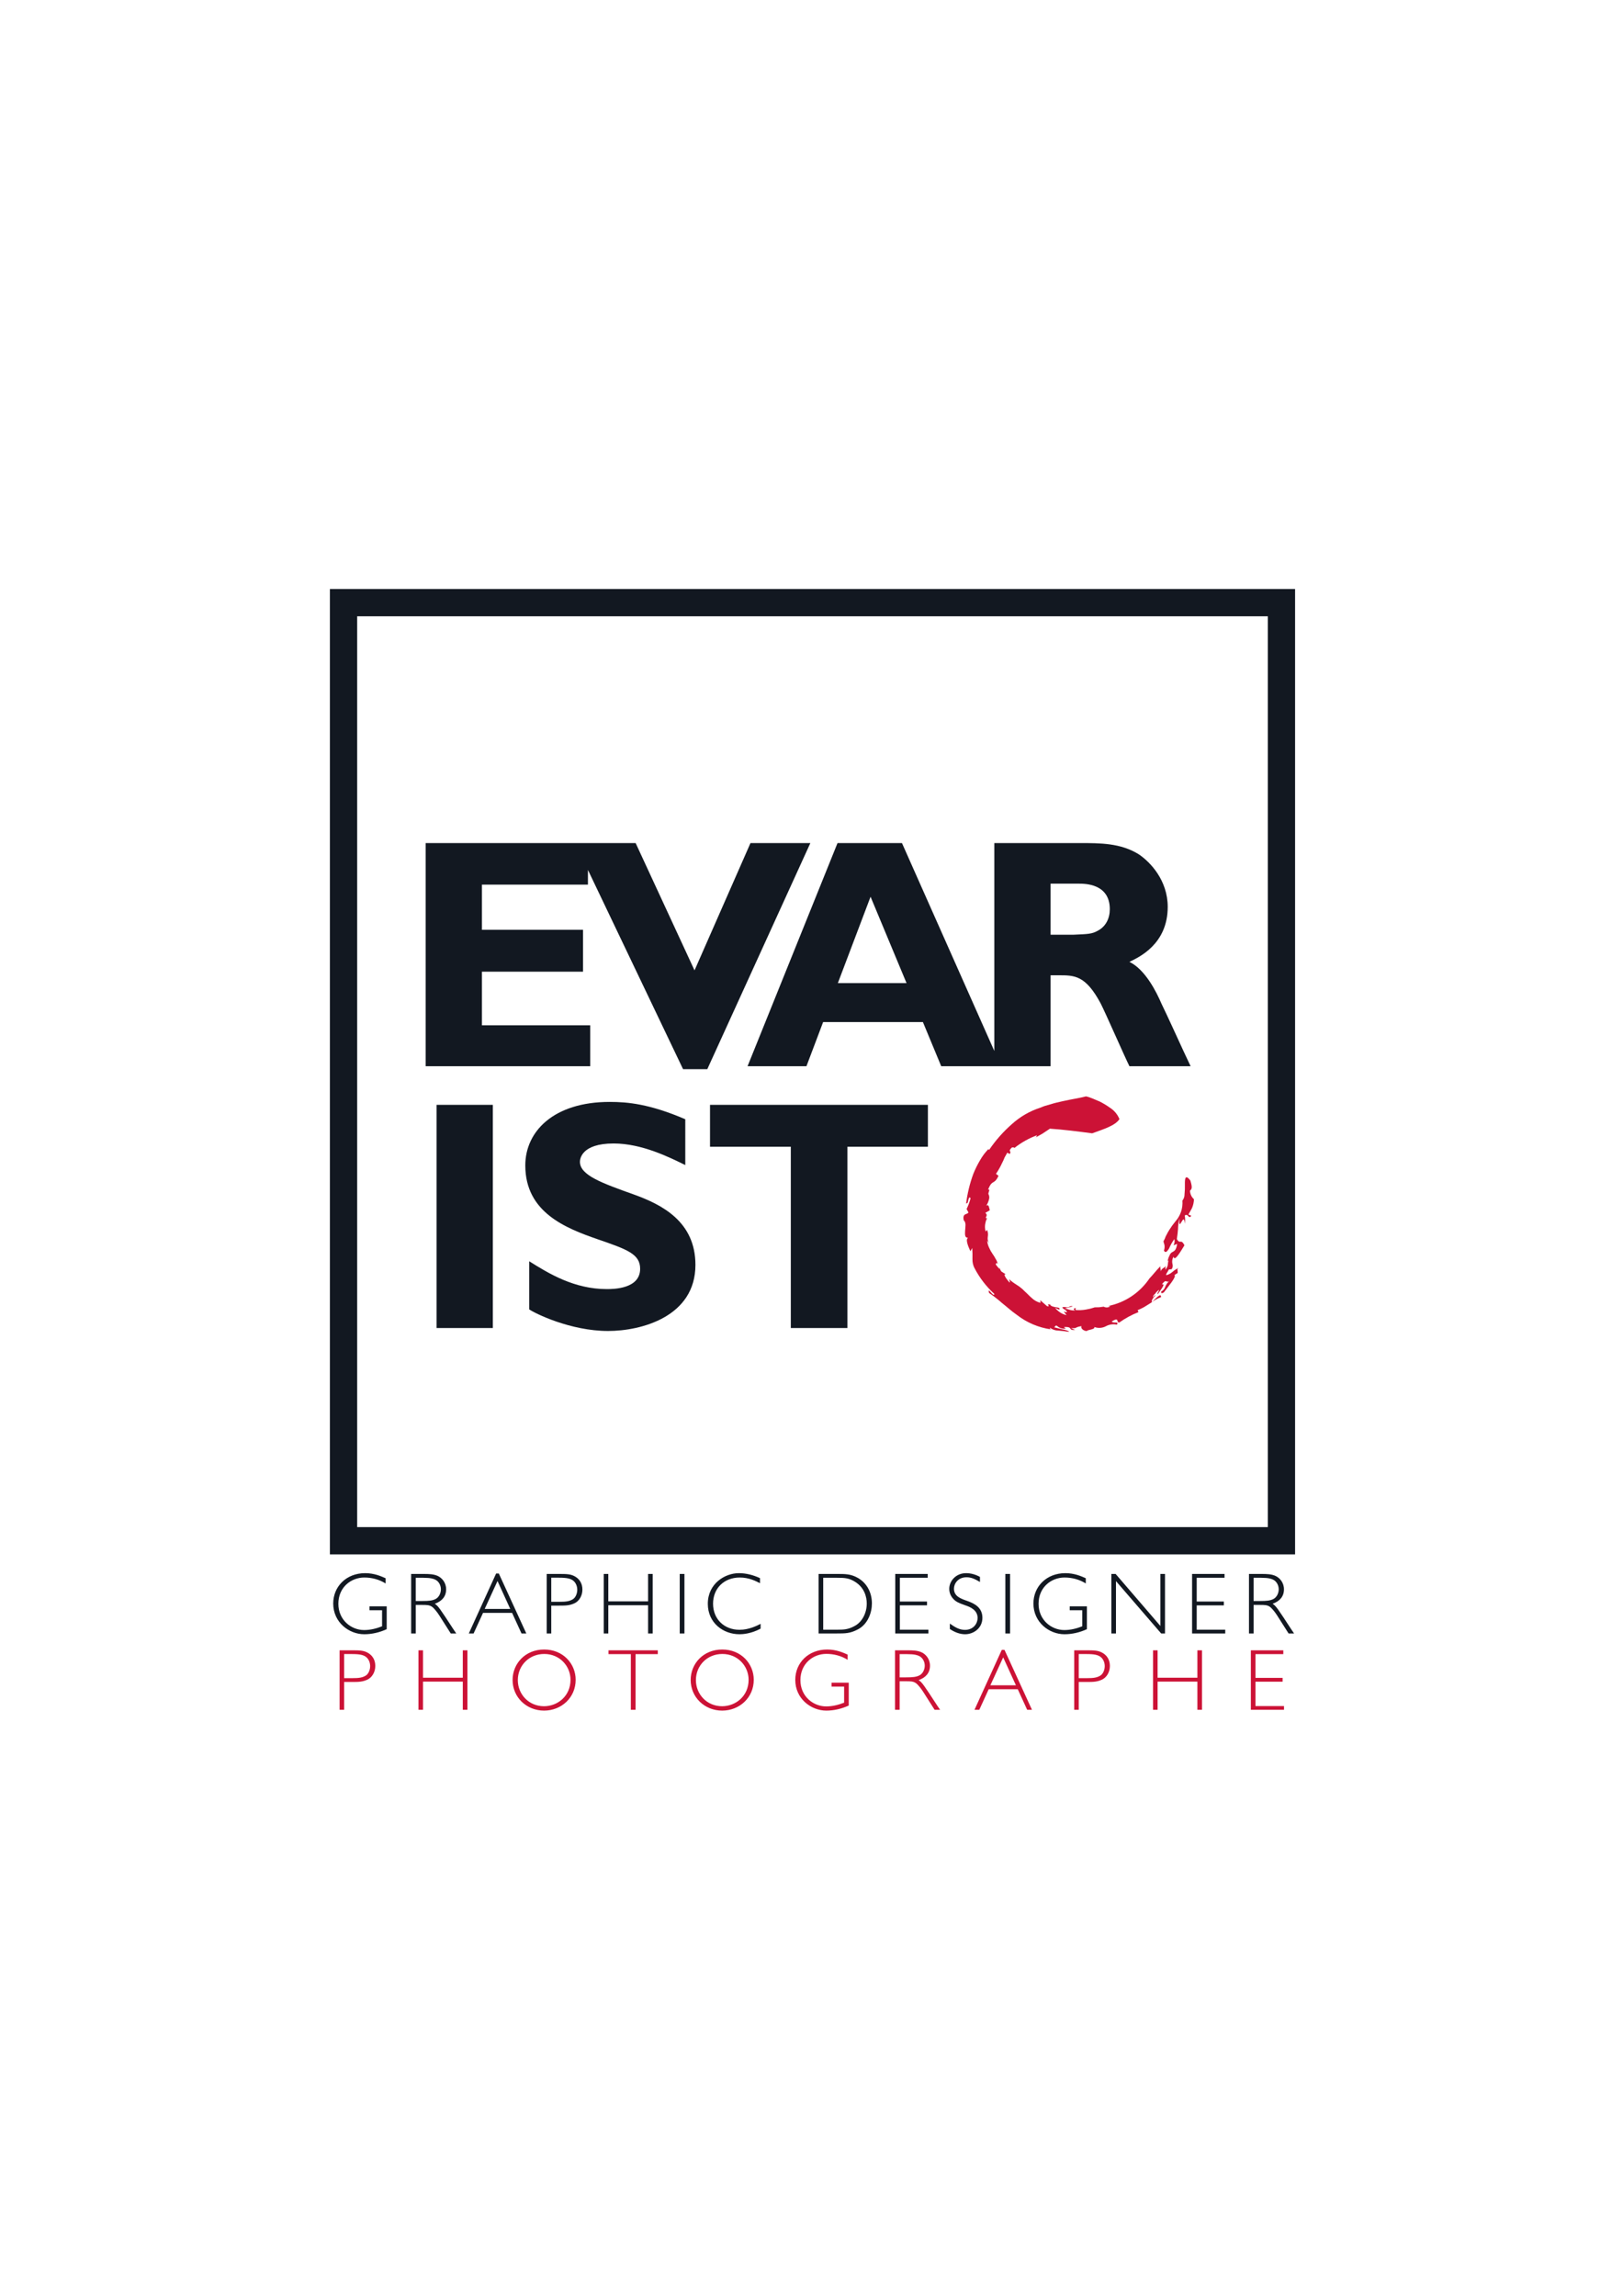 <?xml version="1.0" encoding="iso-8859-1"?>
<!-- Generator: Adobe Illustrator 23.0.0, SVG Export Plug-In . SVG Version: 6.00 Build 0)  -->
<svg version="1.1" id="Calque_1" xmlns="http://www.w3.org/2000/svg" xmlns:xlink="http://www.w3.org/1999/xlink" x="0px" y="0px"
	 viewBox="0 0 595.276 841.89" style="enable-background:new 0 0 595.276 841.89;" xml:space="preserve">
<path style="fill:#121821;" d="M180.76,405.16h-20.64V487h20.64V405.16z M251.346,410.44c-13.08-5.64-21.24-6.36-27.72-6.36
	c-20.52,0-30.96,10.8-30.96,23.28c0,17.28,14.88,23.04,26.64,27.12c10.8,3.72,15.48,5.4,15.48,10.8c0,7.32-9.6,7.44-12.24,7.44
	c-12,0-21.36-5.76-28.44-10.2v17.64c2.04,1.44,15.12,7.92,28.92,7.92c12.24,0,32.04-5.28,32.04-24.24
	c0-15.84-12.24-22.08-22.56-25.8c-11.76-4.2-19.8-7.08-19.8-12c0-0.84,0.36-6.72,12.36-6.72c10.44,0,20.64,5.16,26.28,7.92
	L251.346,410.44L251.346,410.44z M340.334,405.16h-79.92v15.36h29.64V487h20.76v-66.48h29.52V405.16z"/>
<path style="fill:#121821;" d="M216.48,376h-39.72v-19.68h37.08v-15.36h-37.08V324.4h38.88v-15.24h-59.52V391h60.36V376z
	 M297.218,309.16h-21.96l-20.52,46.68l-21.6-46.68h-22.201l39.6,82.92h8.88L297.218,309.16z M330.82,309.16h-23.64l-33,81.84h21.6
	l6.12-16.2h36.6l6.72,16.2h21.96L330.82,309.16z M332.5,360.52h-25.2l12-31.68L332.5,360.52z M364.69,309.16V391h20.64v-33.36h3
	c5.76,0,9.84,0,15.36,10.32c1.68,3.24,8.76,19.44,10.56,23.04h22.44l-2.76-5.88c-2.16-4.68-5.64-12.36-7.92-17.04
	c-1.8-4.2-5.88-12.48-11.76-15.36c3.48-1.68,14.04-6.48,14.04-20.16c0-9.72-6.36-16.44-10.68-19.32c-6.6-4.08-14.04-4.08-21.48-4.08
	L364.69,309.16L364.69,309.16z M395.65,324.04c2.28,0,11.4,0,11.4,9.36c0,3.36-1.44,6.36-4.44,7.92c-2.16,1.2-3.48,1.2-8.76,1.44
	h-8.52v-18.72H395.65z"/>
<rect x="126" y="221" style="fill:none;stroke:#121821;stroke-width:10;" width="344" height="344"/>
<path style="fill:#121821;" d="M141.416,578.744c-1.76-0.768-4.192-1.856-7.488-1.856c-6.912,0-11.712,4.896-11.712,11.136
	c0,6.88,5.76,11.264,11.392,11.264c2.816,0,5.632-0.672,8.224-1.856v-8.384h-6.304v1.44h4.608v5.888
	c-2.112,0.832-4.32,1.376-6.592,1.376c-4.704,0-9.44-3.648-9.44-9.632c0-6.144,4.736-9.632,9.504-9.632
	c2.752,0,5.472,0.704,7.808,2.176V578.744z M150.798,577.176V599h1.696v-10.464h2.336c1.6,0,2.656,0,3.616,0.672
	c0.864,0.608,2.016,2.144,2.688,3.2l4.192,6.592h2.016l-1.024-1.504c-5.024-7.712-5.6-8.576-6.848-9.376
	c2.624-0.96,4.16-2.656,4.16-5.312c0-2.464-1.568-4.288-3.296-4.992c-1.408-0.544-2.688-0.64-5.216-0.64L150.798,577.176
	L150.798,577.176z M155.245,578.584c2.72,0,3.744,0.352,4.448,0.704c1.216,0.608,2.016,2.016,2.016,3.52s-0.8,3.008-1.984,3.584
	c-1.184,0.576-2.4,0.704-4.896,0.704h-2.336v-8.512L155.245,578.584L155.245,578.584z M182.955,577.016h-0.992L171.947,599h1.76
	l3.456-7.552h10.656l3.456,7.552h1.76L182.955,577.016z M187.147,590.008h-9.376l4.704-10.24L187.147,590.008z M200.522,577.176V599
	h1.664v-10.208h2.976c2.432,0,3.776-0.032,5.632-0.896c1.632-0.8,2.816-2.72,2.816-4.992c0-2.208-1.056-3.872-2.72-4.8
	c-1.536-0.864-2.88-0.928-5.952-0.928H200.522z M205.003,578.552c3.072,0,4.192,0.352,5.12,0.992c1.024,0.736,1.6,2.08,1.6,3.424
	s-0.576,2.816-1.568,3.456c-1.312,0.832-2.752,0.96-4.896,0.96h-3.072v-8.832L205.003,578.552L205.003,578.552z M239.399,577.176
	h-1.696v10.048h-14.592v-10.048h-1.664V599h1.664v-10.336h14.592V599h1.696V577.176z M251.038,577.176h-1.728V599h1.728V577.176z
	 M278.746,578.712c-2.432-1.12-5.056-1.824-7.744-1.824c-5.056,0-11.392,3.776-11.392,11.232c0,7.008,5.632,11.168,11.616,11.168
	c1.152,0,4.192-0.16,7.744-2.048v-1.76c-1.28,0.64-4.224,2.176-7.744,2.176c-5.6,0-9.696-3.904-9.696-9.568
	c0-5.568,3.968-9.6,9.792-9.6c3.328,0,5.728,1.216,7.424,2.08V578.712z M300.241,577.176V599h6.624c3.2,0,4.96,0,7.808-1.504
	c3.648-1.92,5.12-6.144,5.12-9.504c0-3.84-1.728-7.392-5.12-9.344c-2.592-1.472-4.608-1.472-7.808-1.472L300.241,577.176
	L300.241,577.176z M307.057,578.584c2.816,0,4.416,0.096,6.656,1.536c3.264,2.08,4.192,5.376,4.192,7.904
	c0,3.328-1.568,6.56-4.192,8.096c-2.496,1.44-4.192,1.504-6.656,1.504h-5.12v-19.04L307.057,578.584L307.057,578.584z
	 M340.258,577.176h-11.904V599h12.16v-1.376H330.05v-8.928h9.952v-1.408h-9.952v-8.704h10.208V577.176z M359.424,578.264
	c-1.568-0.864-3.296-1.376-5.088-1.376c-3.712,0-6.176,2.848-6.176,5.76c0,1.728,0.832,3.168,1.984,4.16
	c0.48,0.416,1.056,0.896,3.936,1.888c1.728,0.576,4.48,1.696,4.48,4.64c0,1.984-1.504,4.352-4.64,4.352
	c-2.016,0-3.648-0.96-5.536-2.304v1.984c1.664,1.12,3.584,1.92,5.6,1.92c3.04,0,6.336-2.176,6.336-6.016
	c0-3.84-2.976-5.28-5.568-6.208c-2.4-0.832-4.864-1.696-4.864-4.48c0-1.856,1.472-4.192,4.608-4.192
	c1.824,0,3.168,0.704,4.928,1.728V578.264z M370.463,577.176h-1.728V599h1.728V577.176z M398.235,578.744
	c-1.76-0.768-4.192-1.856-7.488-1.856c-6.912,0-11.712,4.896-11.712,11.136c0,6.88,5.76,11.264,11.392,11.264
	c2.816,0,5.632-0.672,8.224-1.856v-8.384h-6.304v1.44h4.608v5.888c-2.112,0.832-4.32,1.376-6.592,1.376
	c-4.704,0-9.44-3.648-9.44-9.632c0-6.144,4.736-9.632,9.504-9.632c2.752,0,5.472,0.704,7.808,2.176V578.744z M427.296,577.176H425.6
	v19.072l-16.416-19.072h-1.568V599h1.696v-19.2l16.576,19.2h1.408L427.296,577.176L427.296,577.176z M449.133,577.176h-11.904V599
	h12.16v-1.376h-10.464v-8.928h9.952v-1.408h-9.952v-8.704h10.208L449.133,577.176L449.133,577.176z M458.091,577.176V599h1.696
	v-10.464h2.336c1.6,0,2.656,0,3.616,0.672c0.864,0.608,2.016,2.144,2.688,3.2l4.192,6.592h2.016l-1.024-1.504
	c-5.024-7.712-5.6-8.576-6.848-9.376c2.624-0.96,4.16-2.656,4.16-5.312c0-2.464-1.568-4.288-3.296-4.992
	c-1.408-0.544-2.688-0.64-5.216-0.64L458.091,577.176L458.091,577.176z M462.539,578.584c2.72,0,3.744,0.352,4.448,0.704
	c1.216,0.608,2.016,2.016,2.016,3.52s-0.8,3.008-1.984,3.584c-1.184,0.576-2.4,0.704-4.896,0.704h-2.336v-8.512L462.539,578.584
	L462.539,578.584z"/>
<path style="fill:#CC1236;" d="M124.56,605.176V627h1.664v-10.208h2.976c2.432,0,3.776-0.032,5.632-0.896
	c1.632-0.8,2.816-2.72,2.816-4.992c0-2.208-1.056-3.872-2.72-4.8c-1.536-0.864-2.88-0.928-5.952-0.928H124.56z M129.04,606.552
	c3.072,0,4.192,0.352,5.12,0.992c1.024,0.736,1.6,2.08,1.6,3.424s-0.576,2.816-1.568,3.456c-1.312,0.832-2.752,0.96-4.896,0.96
	h-3.072v-8.832L129.04,606.552L129.04,606.552z M171.437,605.176h-1.696v10.048h-14.592v-10.048h-1.664V627h1.664v-10.336h14.592
	V627h1.696V605.176z M211.139,615.992c0-5.888-4.608-11.104-11.552-11.104c-7.008,0-11.584,5.248-11.584,11.168
	c0,6.272,5.024,11.232,11.552,11.232C205.892,627.288,211.139,622.552,211.139,615.992z M209.251,615.992
	c0,5.952-4.704,9.696-9.728,9.696c-5.6,0-9.6-4.416-9.6-9.568c0-5.344,4.128-9.6,9.696-9.6
	C205.315,606.52,209.251,611,209.251,615.992z M241.264,605.176h-18.08v1.408h8.192V627h1.728v-20.416h8.16V605.176z
	 M276.458,615.992c0-5.888-4.608-11.104-11.552-11.104c-7.008,0-11.584,5.248-11.584,11.168c0,6.272,5.024,11.232,11.552,11.232
	C271.21,627.288,276.458,622.552,276.458,615.992z M274.57,615.992c0,5.952-4.704,9.696-9.728,9.696c-5.6,0-9.6-4.416-9.6-9.568
	c0-5.344,4.128-9.6,9.696-9.6C270.634,606.52,274.57,611,274.57,615.992z M310.885,606.744c-1.76-0.768-4.192-1.856-7.488-1.856
	c-6.912,0-11.712,4.896-11.712,11.136c0,6.88,5.76,11.264,11.392,11.264c2.816,0,5.632-0.672,8.224-1.856v-8.384h-6.304v1.44h4.608
	v5.888c-2.112,0.832-4.32,1.376-6.592,1.376c-4.704,0-9.44-3.648-9.44-9.632c0-6.144,4.736-9.632,9.504-9.632
	c2.752,0,5.472,0.704,7.808,2.176V606.744z M328.266,605.176V627h1.696v-10.464h2.336c1.6,0,2.656,0,3.616,0.672
	c0.864,0.608,2.016,2.144,2.688,3.2l4.192,6.592h2.016l-1.024-1.504c-5.024-7.712-5.6-8.576-6.848-9.376
	c2.624-0.96,4.16-2.656,4.16-5.312c0-2.464-1.568-4.288-3.296-4.992c-1.408-0.544-2.688-0.64-5.216-0.64L328.266,605.176
	L328.266,605.176z M332.714,606.584c2.72,0,3.744,0.352,4.448,0.704c1.216,0.608,2.016,2.016,2.016,3.52s-0.8,3.008-1.984,3.584
	s-2.4,0.704-4.896,0.704h-2.336v-8.512L332.714,606.584L332.714,606.584z M368.424,605.016h-0.992L357.416,627h1.76l3.456-7.552
	h10.656l3.456,7.552h1.76L368.424,605.016z M372.616,618.008h-9.376l4.704-10.24L372.616,618.008z M393.991,605.176V627h1.664
	v-10.208h2.976c2.432,0,3.776-0.032,5.632-0.896c1.632-0.8,2.816-2.72,2.816-4.992c0-2.208-1.056-3.872-2.72-4.8
	c-1.536-0.864-2.88-0.928-5.952-0.928H393.991z M398.471,606.552c3.072,0,4.192,0.352,5.12,0.992c1.024,0.736,1.6,2.08,1.6,3.424
	s-0.576,2.816-1.568,3.456c-1.312,0.832-2.752,0.96-4.896,0.96h-3.072v-8.832L398.471,606.552L398.471,606.552z M440.868,605.176
	h-1.696v10.048H424.58v-10.048h-1.664V627h1.664v-10.336h14.592V627h1.696V605.176z M470.683,605.176h-11.904V627h12.16v-1.376
	h-10.464v-8.928h9.952v-1.408h-9.952v-8.704h10.208L470.683,605.176L470.683,605.176z"/>
<path style="fill:#CC1236;" d="M398.354,402.04c-2.343,0.631-5.521,1.073-8.603,1.78c-1.559,0.352-3.089,0.685-4.482,1.148
	l-2.075,0.589c-0.625,0.211-1.183,0.459-1.698,0.661c-3.83,1.241-7.359,3.286-10.353,5.998c-3.18,2.787-5.993,5.97-8.371,9.471
	l-0.263-0.307c-0.55,0.605-1.115,1.236-1.642,1.923c-0.527,0.688-0.977,1.454-1.447,2.227c-0.946,1.606-1.768,3.282-2.46,5.014
	c-1.278,3.502-2.157,7.136-2.619,10.831l0.575-0.309c0.265-1.151,0.528-2.638,1.066-1.614c-0.358,1.347-0.845,2.656-1.454,3.91
	l0.676,1.243c-0.263,0.467-0.782,0.491-1.217,0.738c-0.436,0.247-0.824,0.749-0.504,2.161c0.965,0.824,0.57,2.36,0.494,3.794
	c-0.077,1.434-0.116,2.678,1.028,2.567c-0.601,0.663-0.369,1.55-0.085,2.501c0.283,0.951,0.736,1.787,0.992,2.476l0.669-1.187
	c0.105,1.385,0.136,2.776,0.092,4.166c-0.017,1.012,0.193,2.014,0.614,2.931c1.87,3.68,4.387,6.987,7.431,9.762
	c-0.31,1.478-2.636-3.086-1.949-0.377c1.691,1.147,3.306,2.404,4.834,3.762c1.681,1.317,3.322,2.857,5.228,4.178
	c3.69,2.91,8.089,4.783,12.75,5.428c-0.252-0.142-0.94-0.529-0.368-0.524c0.862,0.611,1.889,0.945,2.947,0.958
	c1.325,0.087,2.645,0.244,3.953,0.47c-0.19-0.406-1.217-0.686-2.363-0.91l-3.059-0.757c0.611-0.869,0.74-0.726,1.211-0.355
	c0.415,0.348,0.903,0.6,1.427,0.738c0.525,0.138,1.074,0.158,1.609,0.059c-0.238-0.134-0.701-0.395-0.665-0.551
	c3.519-0.214,1.303,1.368,4.079,1.051c-0.517-0.176-1.02-0.389-1.506-0.638c2.645,0.102,0.879-0.26,3.807-0.755
	c-0.397,1.077,1.142,1.839,1.961,1.809c0.294-0.521,3.259-0.555,2.723-1.49c0.677,0.256,1.4,0.367,2.125,0.327
	c0.724-0.039,1.433-0.229,2.083-0.557c1.241-0.704,2.694-0.924,4.08-0.62c0.547-0.693,0.109-0.782-0.463-0.788
	c-0.572-0.005-1.327-0.027-1.388-0.413c3.052-1.796,1.421,0.572,2.793,0.396c2.169-1.549,4.521-2.823,7-3.791l-0.31-0.719
	c0.821-0.321,1.617-0.701,2.384-1.136l2.465-1.529c1.124-0.897,2.383-1.606,3.729-2.101c0.064-1.722-1.609,0.166-3.224,1.7
	c-0.689-0.107,0.628-1.95,1.459-2.589c-0.388,0.379-0.86,0.166-1.013,0.871c-0.609-0.343,0.779-1.197,0.993-1.762
	c1.348-1.279,1.156-1.001,0.886-0.397c-0.271,0.604-0.845,1.282-0.157,0.896c0.787-1.209,3.023-3.94,1.337-3.361
	c0.937-1.23,1.247-1.284,1.596-1.192c0.35,0.091,0.622,0.35,1.215-0.177c-0.681,0.61-1.212,1.371-1.548,2.222
	c-0.119,0.374-0.313,0.72-0.571,1.017c-0.257,0.296-0.572,0.537-0.924,0.707c-0.106,0.714,0.26,0.745,0.991,0.313
	c1.534-2.072,4.837-5.89,3.865-6.332c0.423-0.254,0.813-0.544,1.222-0.806l-0.105-1.483l0.422-0.378
	c-0.814,0.402-1.574,0.908-2.26,1.505c-0.627,0.545-1.365,0.945-2.161,1.173c-0.538-0.128,0.538-1.262,0.804-2.044l1.077-0.149
	c0.204-0.294,0.334-0.632,0.379-0.987c0.045-0.355,0.004-0.714-0.121-1.048c-0.187-0.866-0.031-1.775,0.435-2.533
	c0.393,2.086,2.8-2.308,4.004-4.196c-1.38-2.624-1.541-0.112-2.808-2.286c0.183-1.005,0.333-2.292,0.438-3.622
	c0.025-1.338,0.192-2.67,0.497-3.974c-0.122,2.937,0.207,2.261,0.73,1.395c0.523-0.865,1.083-1.921,1.277,0.58
	c0.156-1.002,0.141-2.021-0.044-3.014c1.546-0.887,1.264,1.591,2.42,0.098l-1.073-0.447c0.421-0.747,0.82-1.454,1.278-2.268
	c0.477-1.057,0.735-2.198,0.758-3.354c-0.441-0.392-0.796-0.871-1.045-1.408c-0.249-0.536-0.387-1.119-0.404-1.712
	c0.618-0.601,1.004-0.946,0.119-3.766c-1.844-2.358-2.02-0.716-1.988,1.517c0.036,1.183-0.008,2.368-0.134,3.546
	c0.023,0.846-0.253,1.675-0.779,2.34c0.111,1.37-0.057,2.752-0.494,4.059c-0.438,1.307-1.135,2.514-2.049,3.545
	c-0.801,0.966-1.538,1.984-2.206,3.047c-0.406,0.626-0.773,1.277-1.098,1.948c-0.195,0.347-0.399,0.707-0.517,1.133
	s-0.443,0.788-0.584,1.253c0.149,0.664,0.298,0.925,0.367,1.297c0.105,0.679,0.043,1.374-0.182,2.025
	c0.494,1.07,1.157,0.389,1.85-0.715c0.515-1.229,1.171-2.393,1.955-3.47c0.1,0.379,0.124,0.774,0.069,1.163
	c-0.054,0.389-0.186,0.764-0.387,1.102l1.349-0.506c-0.633,4.215-2.309,1.653-3.068,5.164l0.031-0.827
	c-0.121,0.674-0.282,1.341-0.481,1.997l0.392-0.324c-0.491,1.148,0.096,1.901-1.178,3.451l0.051-1.73
	c-0.011,1.225-1.273,0.865-1.806,2.306c0.064-0.949-0.257-1.429-0.049-1.892c-1.605,1.61-2.722,3.16-4.041,4.509
	c-3.528,5.238-8.968,8.873-15.129,10.111c0.261,0.05,0.527,0.076,0.793,0.078c-0.35,0.262-0.767,0.418-1.202,0.447
	c-0.434,0.03-0.867-0.067-1.246-0.28l-1.639,0.219l-1.657,0.033c-0.561,0.159-1.089,0.354-1.634,0.486l-1.632,0.329
	c-1.236,0.217-2.493,0.276-3.742,0.176c-0.133-0.568,0.055-0.778,0.451-0.801c-1.002,0.139-1.654,0.369-0.636,0.943
	c-1.819,0.135-2.564-0.584-3.846-0.691c1.015-0.254,2.075-0.589,2.992-0.793c-1.179-0.506-1.233,0.765-2.853,0.238
	c-1.305-0.067-1.076,0.238-0.539,0.646s1.415,0.798,1.186,1.266c-0.368-0.054-0.732-0.13-1.091-0.228
	c0.329,0.467,0.696,0.867,1.022,1.279c-1.011-0.201-1.96-0.633-2.774-1.264c-0.567-0.425-1.078-0.92-1.522-1.474
	c0.513,0.281,1.043,0.527,1.589,0.738c0.434-0.617-0.266-0.765-1.125-0.88s-1.907-0.39-2.161-0.867l0.247-0.036
	c-2.482-0.731,0.351,0.83-1.417,0.502l-2.486-2.175l0.072,0.955c-1.235-0.311-2.362-0.947-3.267-1.842
	c-0.588-0.472-1.128-1.092-1.699-1.625s-1.15-1.053-1.653-1.583c-0.714-0.634-1.487-1.199-2.308-1.687
	c-0.921-0.573-1.789-1.227-2.594-1.955c0.092,0.456,0.543,1.203,0.154,1.212c-0.887-0.992-2.674-3.265-1.326-2.998
	c-0.578-0.317-1.137-0.667-1.674-1.049c-0.33-0.445-0.546-0.965-0.628-1.515l-0.048,0.642c-0.496-0.549-0.964-1.124-1.4-1.722
	c0.181-0.073,0.141-0.993,0.74-0.075c-0.099-0.662-0.337-1.294-0.699-1.853c-0.345-0.664-0.737-1.302-1.172-1.909
	c-0.481-0.685-0.892-1.417-1.226-2.186c-0.419-0.838-0.68-1.749-0.77-2.685l0.702,1.012c-1.163-2.08,0.172-2.594-0.705-4.934
	l-0.542,0.591c-0.309-1.051-0.329-2.168-0.06-3.234c0.211-1.024,0.542-1.734,0.835-1.481c-1.771-0.26,0.549-0.974-0.895-2.123
	c0.556-0.337,1.097-0.647,1.651-0.95c-0.334-1.138-0.354-2.31-1.287-1.675c0.448-0.714,0.781-1.493,0.988-2.309
	c0.099-0.334,0.13-0.684,0.091-1.03c-0.039-0.345-0.147-0.678-0.318-0.98c-0.065-0.441,0.845-2.055-0.116-1.525
	c1.543-4.036,2.188-1.562,3.828-5.121l-0.923-0.714c0.864-1.268,1.619-2.607,2.257-4.003c0.361-0.64,0.659-1.387,0.904-2.005
	l0.992-1.761l0.887,0.499c0.406-0.72,0.26-0.802,0.107-0.994s-0.231-0.518,0.66-1.387c0.394-0.112,0.849-0.084,0.959,0.154
	c2.489-1.973,5.272-3.538,8.244-4.637c0.051,0.187-0.309,0.547-0.429,0.76c0.707-0.357,1.585-0.864,2.549-1.429l2.648-1.76
	c4.61,0.295,10.294,1.002,15.495,1.701c4.383-1.591,8.42-2.815,10.012-5.206c-0.693-1.711-1.896-3.163-3.444-4.157
	c-1.2-0.859-2.464-1.624-3.782-2.29c-0.752-0.336-1.538-0.673-2.378-1.006C400.132,402.572,399.253,402.271,398.354,402.04z"/>
</svg>
